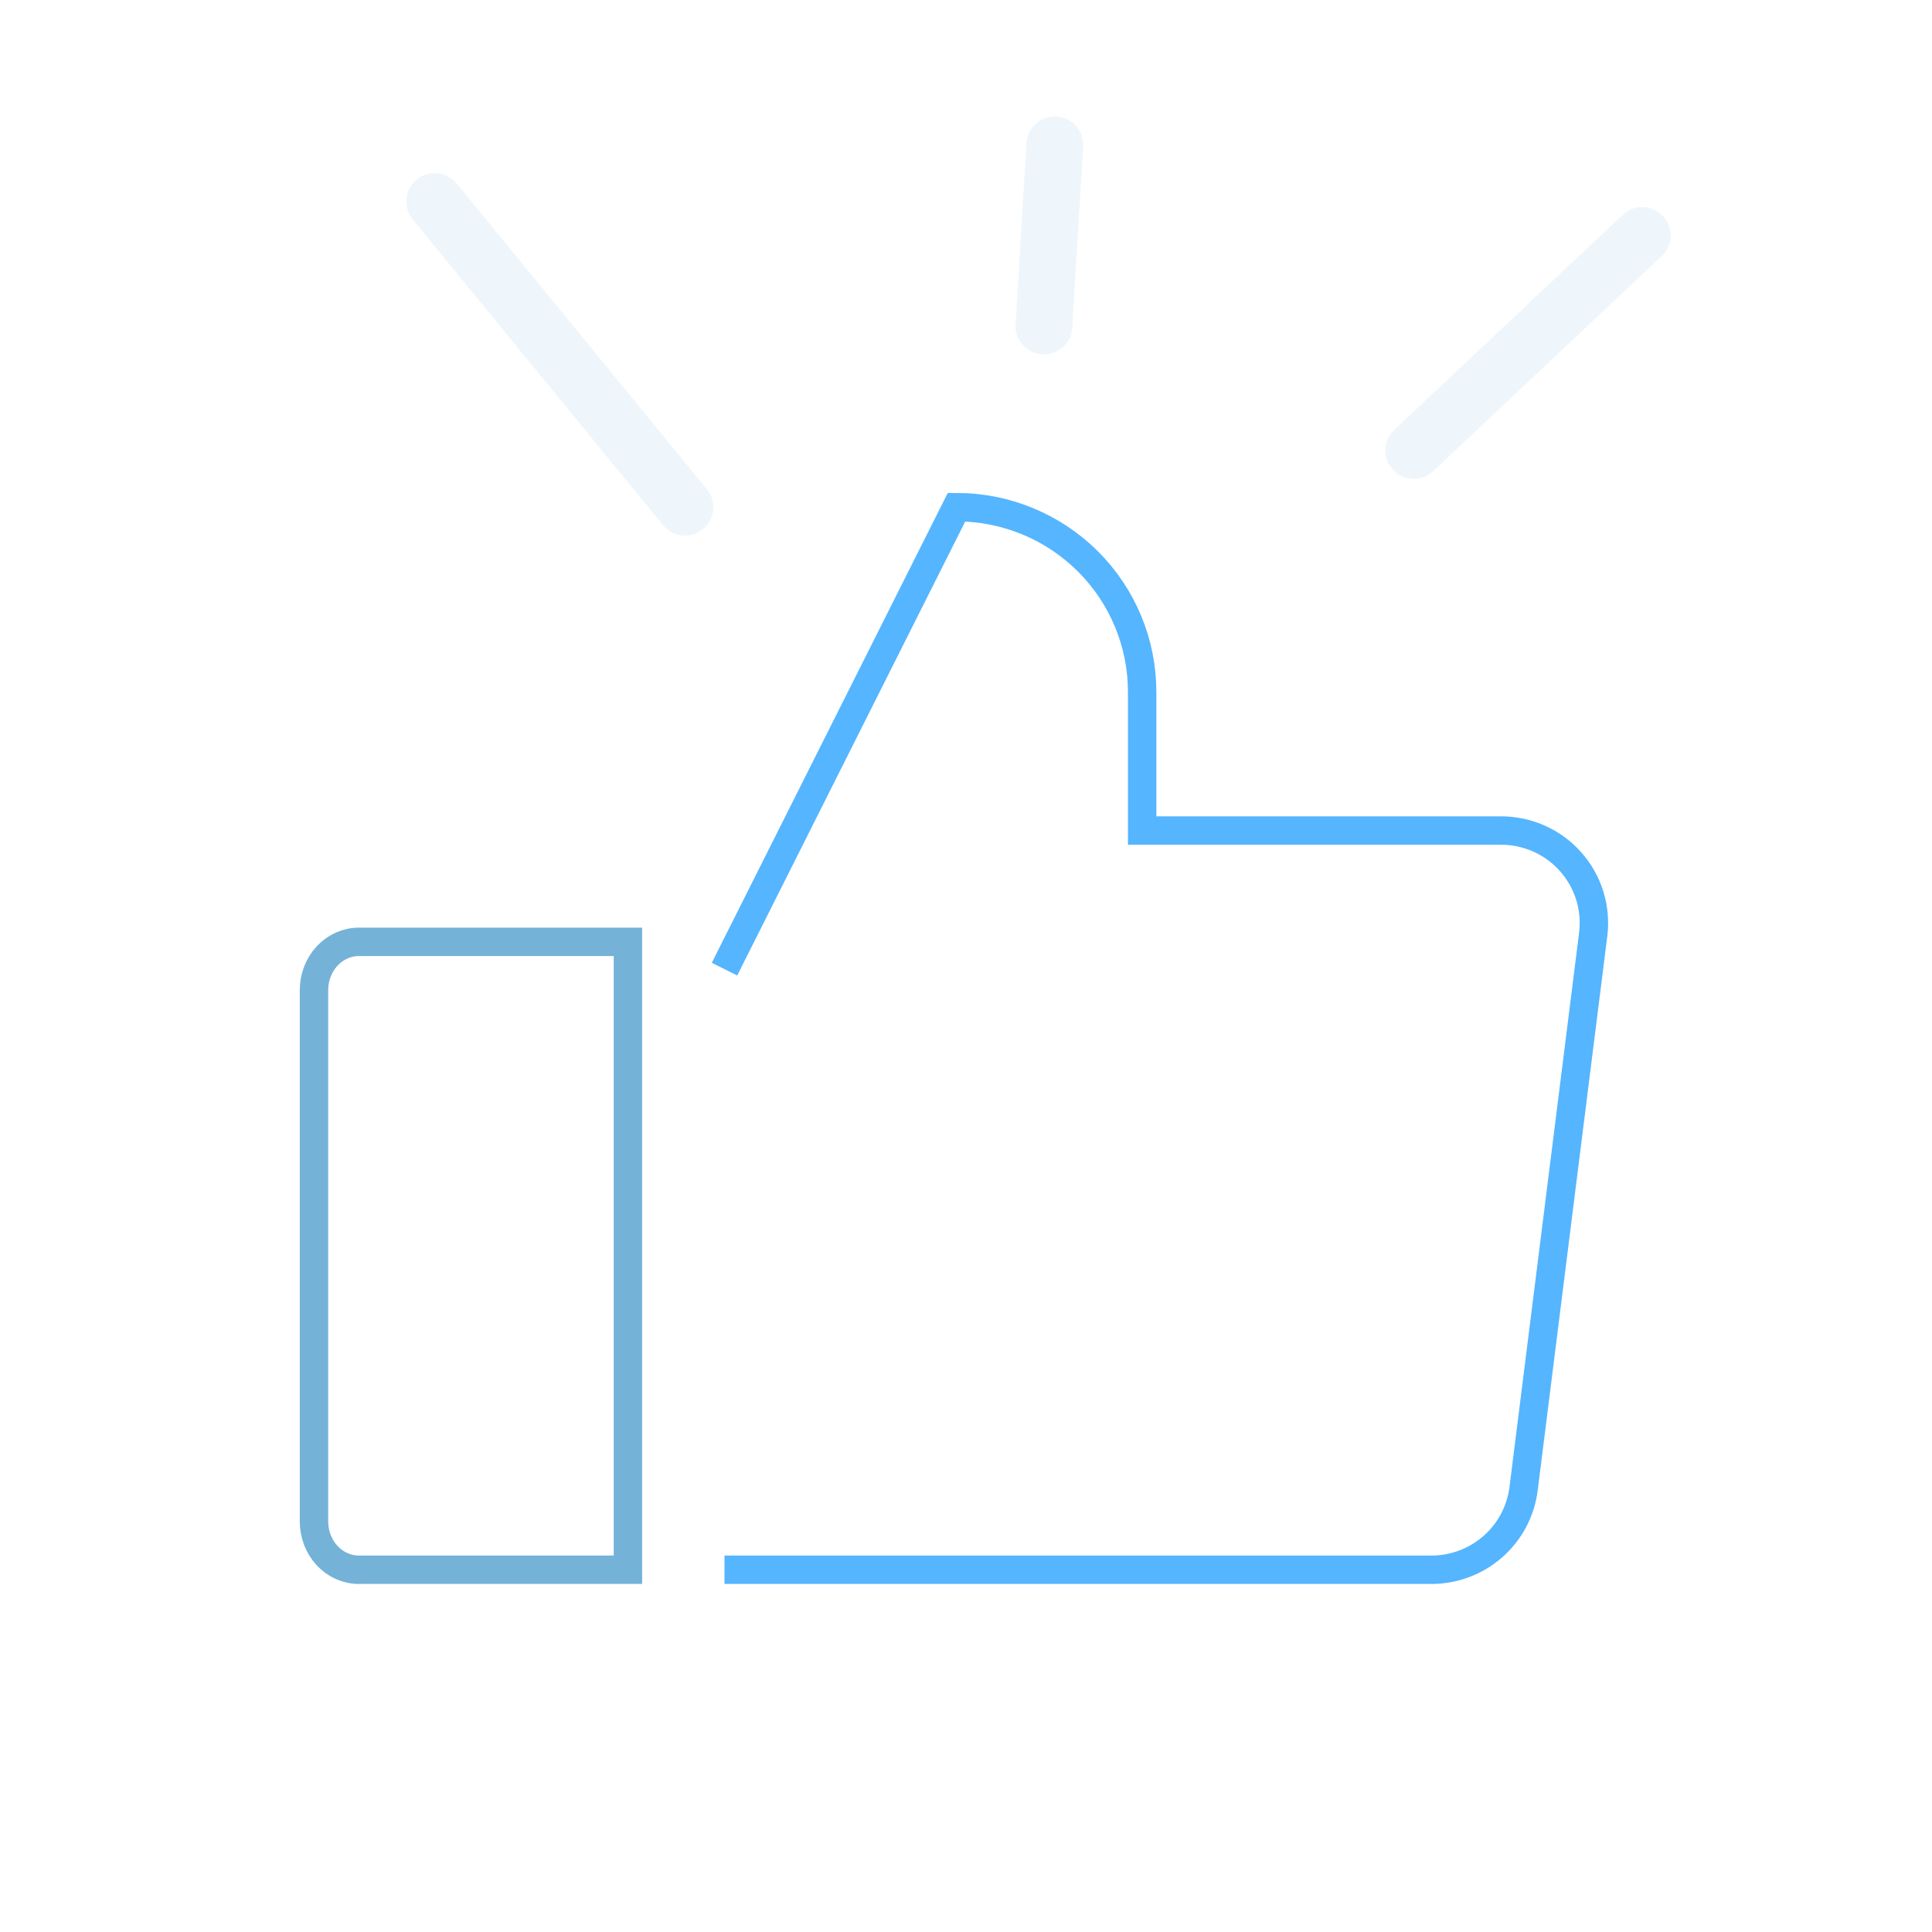 <svg width="68" height="68" viewBox="0 0 68 68" fill="none" xmlns="http://www.w3.org/2000/svg">
<g opacity="0.7">
<path d="M12.629 33.15H22.101V55.25H12.629C12.211 55.25 11.809 55.071 11.513 54.752C11.217 54.434 11.051 54.001 11.051 53.55V34.85C11.051 34.4 11.217 33.967 11.513 33.648C11.809 33.33 12.211 33.15 12.629 33.15V33.15Z" stroke="#3991C8"/>
<path d="M25.5 34.111L33.667 17.85C34.525 17.85 35.374 18.018 36.167 18.345C36.96 18.672 37.68 19.151 38.287 19.755C38.893 20.359 39.374 21.076 39.703 21.865C40.031 22.654 40.2 23.5 40.2 24.354V29.232H52.833C53.297 29.232 53.754 29.33 54.177 29.52C54.599 29.709 54.976 29.986 55.282 30.332C55.589 30.678 55.818 31.084 55.955 31.525C56.091 31.966 56.132 32.43 56.075 32.888L53.625 52.401C53.526 53.187 53.142 53.911 52.545 54.435C51.948 54.96 51.179 55.25 50.383 55.25H25.5" stroke="#0D95FF"/>
<path opacity="0.52" d="M24.107 17.85L15.301 7.092M36.742 11.475L37.125 5.1M49.76 15.857L57.801 8.287" stroke="#D2E6F5" stroke-width="2" stroke-linecap="round" stroke-linejoin="round"/>
</g>
</svg>
